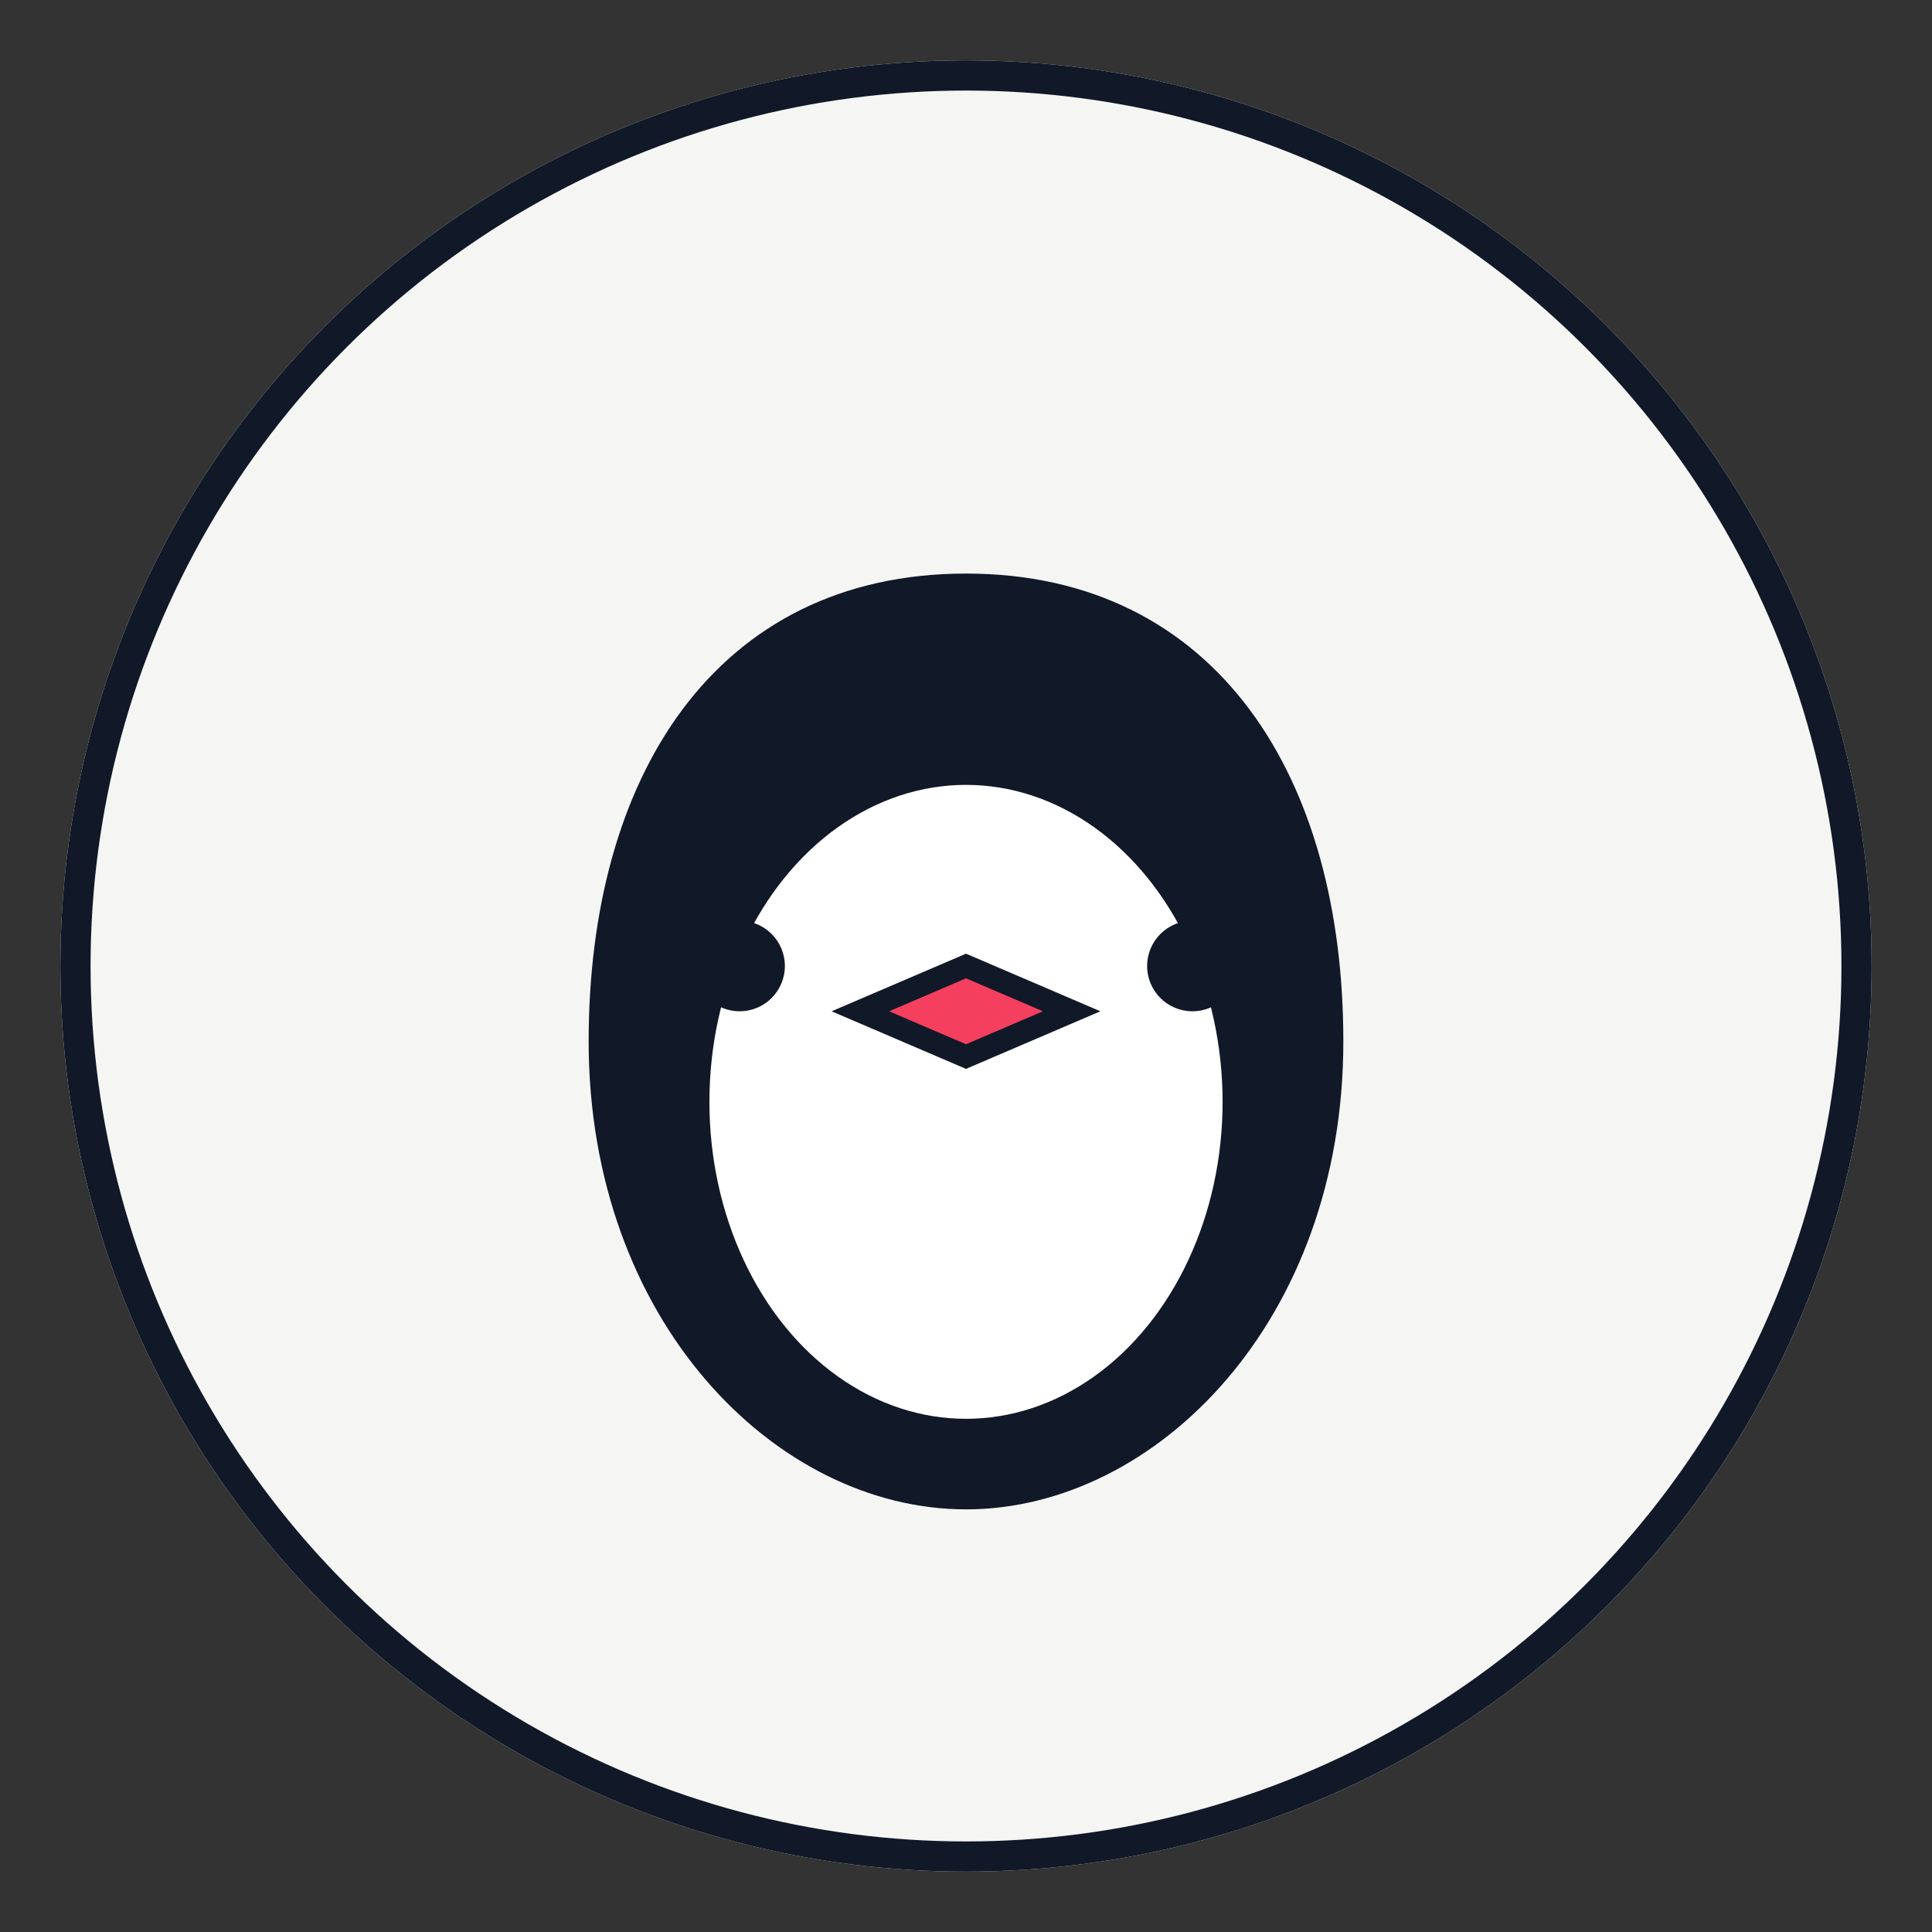 <svg xmlns="http://www.w3.org/2000/svg" viewBox="0 0 256 256" shape-rendering="geometricPrecision">
    
    <rect x="0" y="0" width="256" height="256" fill="#333333" stroke="none"/>
    
    <circle cx="128" cy="128" r="120" fill="#F5F5F4" />
    <circle cx="128" cy="128" r="118" fill="none" stroke="#111827" stroke-width="4" />
    
      <path d="M128 78 C96 78 80 104 80 138 C80 174 104 198 128 198 C152 198 176 174 176 138 C176 104 160 78 128 78 Z" fill="#111827" stroke="#111827" stroke-width="4"/>
      <ellipse cx="128" cy="146" rx="34" ry="42" fill="#FFFFFF" />
    <path d="M128 128 l 14 6 l -14 6 l -14 -6 Z" fill="#F43F5E" stroke="#111827" stroke-width="3"/>
      <circle cx="98" cy="128" r="6" fill="#111827" />
      <circle cx="158" cy="128" r="6" fill="#111827" />
    
</svg>